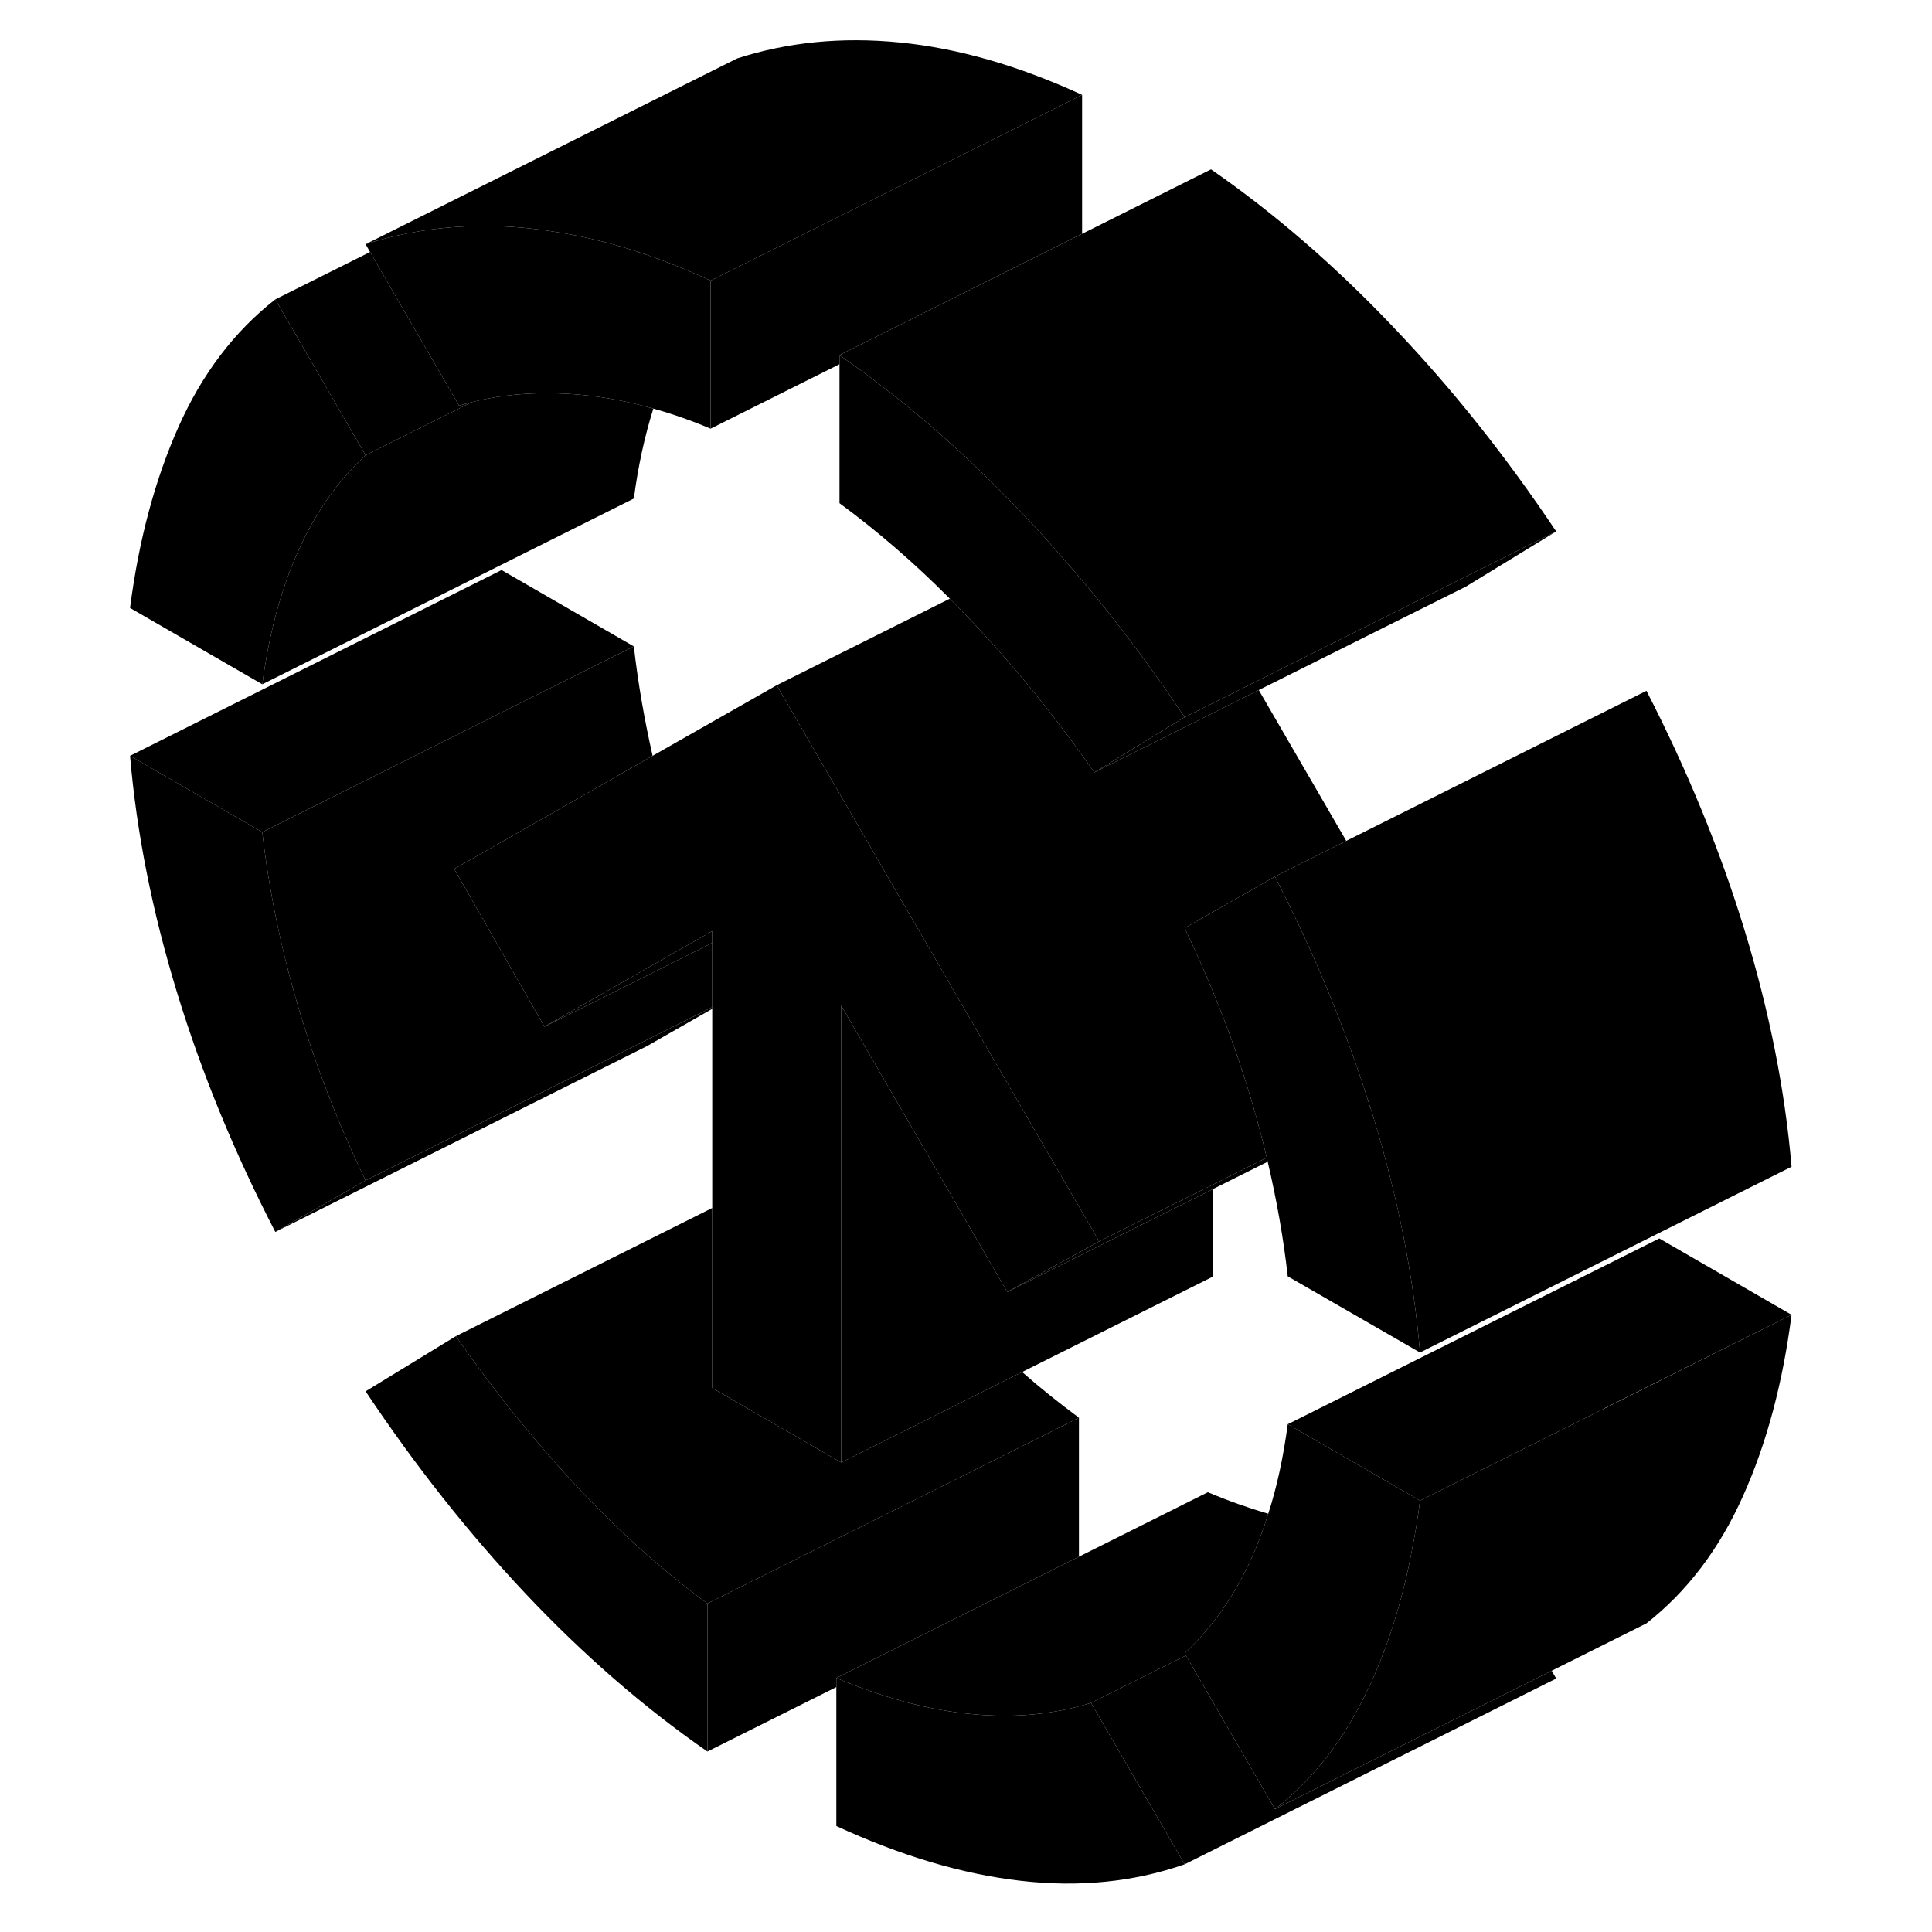 <svg width="48" height="48" viewBox="0 0 94 104" class="pr-icon-iso-duotone-secondary"
     xmlns="http://www.w3.org/2000/svg" stroke-width="1px" stroke-linecap="round" stroke-linejoin="round">
    <path d="M25.96 79.915C23.7 77.486 21.56 74.826 19.54 71.926L14.68 74.896C17.34 78.886 20.22 82.526 23.31 85.806C26.41 89.086 29.66 91.915 33.08 94.285V86.316C30.59 84.486 28.22 82.346 25.96 79.915ZM11.03 54.115C10.1 50.965 9.47 47.855 9.12 44.795L2 40.685C2.35 44.806 3.19 49.046 4.52 53.396C5.85 57.756 7.62 62.056 9.82 66.316L14.68 63.545C13.17 60.416 11.96 57.276 11.03 54.115Z" class="pr-icon-iso-duotone-primary-stroke" stroke-linejoin="round"/>
    <path d="M58.77 38.606L53.91 41.576C53.72 41.306 53.53 41.036 53.34 40.776C53.23 40.616 53.12 40.466 53 40.306C51.24 37.886 49.37 35.636 47.4 33.536C47.14 33.256 46.87 32.976 46.6 32.706C46.45 32.546 46.29 32.386 46.13 32.226C44.21 30.296 42.23 28.586 40.19 27.086V19.116C40.32 19.206 40.46 19.306 40.59 19.406C43.87 21.706 47.01 24.456 50.04 27.646C50.6 28.236 51.16 28.836 51.69 29.446C51.77 29.526 51.84 29.606 51.9 29.686C54.36 32.446 56.64 35.416 58.77 38.606Z" class="pr-icon-iso-duotone-primary-stroke" stroke-linejoin="round"/>
    <path d="M71.44 80.775C71.38 81.266 71.31 81.746 71.23 82.216C71.19 82.475 71.14 82.736 71.09 82.986C70.6 85.755 69.85 88.266 68.83 90.525C68.75 90.706 68.67 90.876 68.58 91.046C67.34 93.656 65.69 95.775 63.63 97.385L58.84 89.115L58.77 88.996C59.21 88.585 59.63 88.145 60.02 87.665C60.97 86.546 61.76 85.246 62.41 83.785C62.74 83.055 63.02 82.285 63.27 81.486C63.75 80.005 64.09 78.395 64.32 76.665L71.44 80.775Z" class="pr-icon-iso-duotone-primary-stroke" stroke-linejoin="round"/>
    <path d="M58.77 100.356C56.05 101.306 53.11 101.606 49.96 101.246C46.8 100.886 43.49 99.896 40.02 98.296V90.326C40.2 90.406 40.38 90.476 40.56 90.546C42.9 91.486 45.14 92.066 47.27 92.266C49.55 92.496 51.71 92.296 53.73 91.666L58.77 100.356Z" class="pr-icon-iso-duotone-primary-stroke" stroke-linejoin="round"/>
    <path d="M14.68 24.506C13.17 25.896 11.96 27.626 11.03 29.716C10.1 31.806 9.47 34.176 9.12 36.836L2 32.726C2.47 29.076 3.34 25.826 4.61 22.976C5.88 20.126 7.62 17.836 9.82 16.116L14.68 24.506Z" class="pr-icon-iso-duotone-primary-stroke" stroke-linejoin="round"/>
    <path d="M33.25 15.106V23.076C32.21 22.636 31.18 22.276 30.17 21.996C28.77 21.596 27.41 21.346 26.09 21.236C24.73 21.126 23.44 21.146 22.2 21.306C21.59 21.386 20.99 21.496 20.4 21.646C20.17 21.706 19.94 21.766 19.71 21.836L14.92 13.566L14.68 13.146C15.42 12.906 16.16 12.716 16.93 12.566C18.99 12.156 21.16 12.056 23.44 12.286C23.91 12.336 24.38 12.396 24.85 12.476C27.55 12.886 30.35 13.766 33.25 15.106Z" class="pr-icon-iso-duotone-primary-stroke" stroke-linejoin="round"/>
    <path d="M78.77 28.606L73.91 31.576L62.76 37.146L53.91 41.576L58.77 38.606L62.52 36.736L73.63 31.176L78.77 28.606Z" class="pr-icon-iso-duotone-primary-stroke" stroke-linejoin="round"/>
    <path d="M78.77 28.606L73.63 31.176L62.52 36.736L58.77 38.606C56.64 35.416 54.36 32.446 51.9 29.686C51.84 29.606 51.77 29.526 51.69 29.446C51.16 28.836 50.6 28.236 50.04 27.646C47.01 24.456 43.87 21.706 40.59 19.406C40.46 19.306 40.32 19.206 40.19 19.116L52.7 12.856H52.71L53.25 12.586L60.19 9.116C63.61 11.486 66.89 14.326 70.04 17.646C73.2 20.956 76.1 24.616 78.77 28.606Z" class="pr-icon-iso-duotone-primary-stroke" stroke-linejoin="round"/>
    <path d="M91.44 70.776L81.35 75.816V75.826L71.44 80.776L64.32 76.666L84.32 66.666L91.44 70.776Z" class="pr-icon-iso-duotone-primary-stroke" stroke-linejoin="round"/>
    <path d="M63.27 81.486C63.02 82.286 62.74 83.056 62.41 83.786C61.76 85.246 60.97 86.546 60.02 87.666C59.63 88.146 59.21 88.586 58.77 88.996L58.84 89.116L53.73 91.666C51.71 92.296 49.55 92.496 47.27 92.266C45.14 92.066 42.9 91.486 40.56 90.546C40.38 90.476 40.2 90.406 40.02 90.326L52.68 83.996L53.08 83.796L60.02 80.326C61.13 80.796 62.21 81.176 63.27 81.486Z" class="pr-icon-iso-duotone-primary-stroke" stroke-linejoin="round"/>
    <path d="M53.08 76.316V83.796L52.68 83.996L40.02 90.326V90.816L33.08 94.286V86.316L46.95 79.386L53.08 76.316Z" class="pr-icon-iso-duotone-primary-stroke" stroke-linejoin="round"/>
    <path d="M53.08 76.316L46.95 79.386L33.08 86.316C30.59 84.486 28.22 82.346 25.96 79.916C23.7 77.486 21.56 74.826 19.54 71.926L33.34 65.026V74.716L40.28 78.726L44.23 76.756L50.02 73.856C51.02 74.736 52.04 75.546 53.08 76.316Z" class="pr-icon-iso-duotone-primary-stroke" stroke-linejoin="round"/>
    <path d="M60.28 64.016V68.726L50.02 73.856L44.23 76.756L40.28 78.726V54.126L49.22 69.546L55.91 66.196L60.28 64.016Z" class="pr-icon-iso-duotone-primary-stroke" stroke-linejoin="round"/>
    <path d="M91.44 62.806L71.44 72.806C71.09 68.696 70.25 64.456 68.92 60.106C68.88 59.986 68.85 59.876 68.81 59.756C68.79 59.686 68.77 59.616 68.74 59.546C68.54 58.906 68.33 58.266 68.11 57.626C66.9 54.116 65.4 50.636 63.63 47.186L67.47 45.266L83.63 37.186C85.82 41.446 87.59 45.746 88.92 50.106C90.25 54.456 91.09 58.696 91.44 62.806Z" class="pr-icon-iso-duotone-primary-stroke" stroke-linejoin="round"/>
    <path d="M71.44 72.806L64.32 68.706C64.09 66.666 63.73 64.616 63.24 62.536C63.23 62.466 63.21 62.386 63.19 62.316C62.96 61.346 62.7 60.366 62.41 59.386C61.82 57.366 61.11 55.346 60.28 53.346C59.81 52.216 59.31 51.086 58.77 49.956L60.28 49.096L62.45 47.866L63.63 47.186C65.4 50.636 66.9 54.116 68.11 57.626C68.33 58.266 68.54 58.906 68.74 59.546C68.77 59.616 68.79 59.686 68.81 59.756C68.85 59.876 68.88 59.986 68.92 60.106C70.25 64.456 71.09 68.696 71.44 72.806Z" class="pr-icon-iso-duotone-primary-stroke" stroke-linejoin="round"/>
    <path d="M33.34 54.216V54.306L29.82 56.316L9.82 66.316L14.68 63.546L29.68 56.046L33.34 54.216Z" class="pr-icon-iso-duotone-primary-stroke" stroke-linejoin="round"/>
    <path d="M54.17 66.826L49.22 69.546L40.28 54.126V78.726L33.34 74.716V50.116L33.19 50.206L28.22 53.036L24.31 55.266L19.45 46.776L24.65 43.816L30.13 40.686L36.81 36.886L42.26 46.286L54.17 66.826Z" class="pr-icon-iso-duotone-primary-stroke" stroke-linejoin="round"/>
    <path d="M29.12 34.796L23.07 37.816L9.12 44.796L2 40.686L22 30.686L29.12 34.796Z" class="pr-icon-iso-duotone-primary-stroke" stroke-linejoin="round"/>
    <path d="M30.17 21.996C29.7 23.486 29.35 25.096 29.12 26.836L9.12 36.836C9.47 34.176 10.1 31.806 11.03 29.716C11.96 27.626 13.17 25.896 14.68 24.506L20.4 21.646C20.99 21.496 21.59 21.386 22.2 21.306C23.44 21.146 24.73 21.126 26.09 21.236C27.41 21.346 28.77 21.596 30.17 21.996Z" class="pr-icon-iso-duotone-primary-stroke" stroke-linejoin="round"/>
    <path d="M53.25 5.106L39.9 11.786L34.63 14.416L33.25 15.106C30.35 13.766 27.55 12.886 24.85 12.476C24.38 12.396 23.91 12.336 23.44 12.286C21.16 12.056 18.99 12.156 16.93 12.566C16.16 12.716 15.42 12.906 14.68 13.146L34.68 3.146C37.4 2.266 40.32 1.976 43.44 2.286C46.57 2.596 49.84 3.536 53.25 5.106Z" class="pr-icon-iso-duotone-primary-stroke" stroke-linejoin="round"/>
    <path d="M78.77 90.356L58.77 100.356L53.73 91.666L58.84 89.116L63.63 97.386L78.53 89.936L78.77 90.356Z" class="pr-icon-iso-duotone-primary-stroke" stroke-linejoin="round"/>
    <path d="M91.44 70.776C90.97 74.426 90.11 77.676 88.83 80.526C87.56 83.376 85.82 85.666 83.63 87.386L63.63 97.386C65.69 95.776 67.34 93.656 68.58 91.046C68.67 90.876 68.75 90.706 68.83 90.526C69.85 88.266 70.6 85.756 71.09 82.986C71.14 82.736 71.19 82.476 71.23 82.216C71.31 81.746 71.38 81.266 71.44 80.776L81.35 75.826L91.44 70.776Z" class="pr-icon-iso-duotone-primary-stroke" stroke-linejoin="round"/>
    <path d="M33.34 50.116V50.756L28.32 53.266L24.31 55.266L28.22 53.036L33.19 50.206L33.34 50.116Z" class="pr-icon-iso-duotone-primary-stroke" stroke-linejoin="round"/>
    <path d="M60.28 49.096L58.77 49.956C59.31 51.086 59.81 52.216 60.28 53.346C61.11 55.346 61.82 57.366 62.41 59.386C62.7 60.366 62.96 61.346 63.19 62.316L60.28 63.776L55.68 66.066L54.17 66.826L42.26 46.286L36.81 36.886L46.13 32.226C46.29 32.386 46.45 32.546 46.6 32.706C46.87 32.976 47.14 33.256 47.4 33.536C49.37 35.636 51.24 37.886 53 40.306C53.12 40.466 53.23 40.616 53.34 40.776C53.53 41.036 53.72 41.306 53.91 41.576L62.76 37.146L67.47 45.266L63.63 47.186L62.45 47.866L60.28 49.096Z" class="pr-icon-iso-duotone-primary-stroke" stroke-linejoin="round"/>
    <path d="M63.24 62.536L60.28 64.016L55.91 66.196L49.22 69.546L54.17 66.826L55.68 66.066L60.28 63.776L63.19 62.316C63.21 62.386 63.23 62.466 63.24 62.536Z" class="pr-icon-iso-duotone-primary-stroke" stroke-linejoin="round"/>
    <path d="M33.34 50.756V54.216L29.68 56.046L14.68 63.546C13.17 60.416 11.96 57.276 11.03 54.116C10.1 50.966 9.47 47.856 9.12 44.796L23.07 37.816L29.12 34.796C29.34 36.736 29.68 38.706 30.13 40.686L24.65 43.816L19.45 46.776L24.31 55.266L28.32 53.266L33.34 50.756Z" class="pr-icon-iso-duotone-primary-stroke" stroke-linejoin="round"/>
    <path d="M20.4 21.646L14.68 24.506L9.82 16.116L14.92 13.566L19.71 21.836C19.94 21.766 20.17 21.706 20.4 21.646Z" class="pr-icon-iso-duotone-primary-stroke" stroke-linejoin="round"/>
    <path d="M53.25 5.106V12.586L52.71 12.856H52.7L40.19 19.116V19.606L33.25 23.076V15.106L34.63 14.416L39.9 11.786L53.25 5.106Z" class="pr-icon-iso-duotone-primary-stroke" stroke-linejoin="round"/>
</svg>